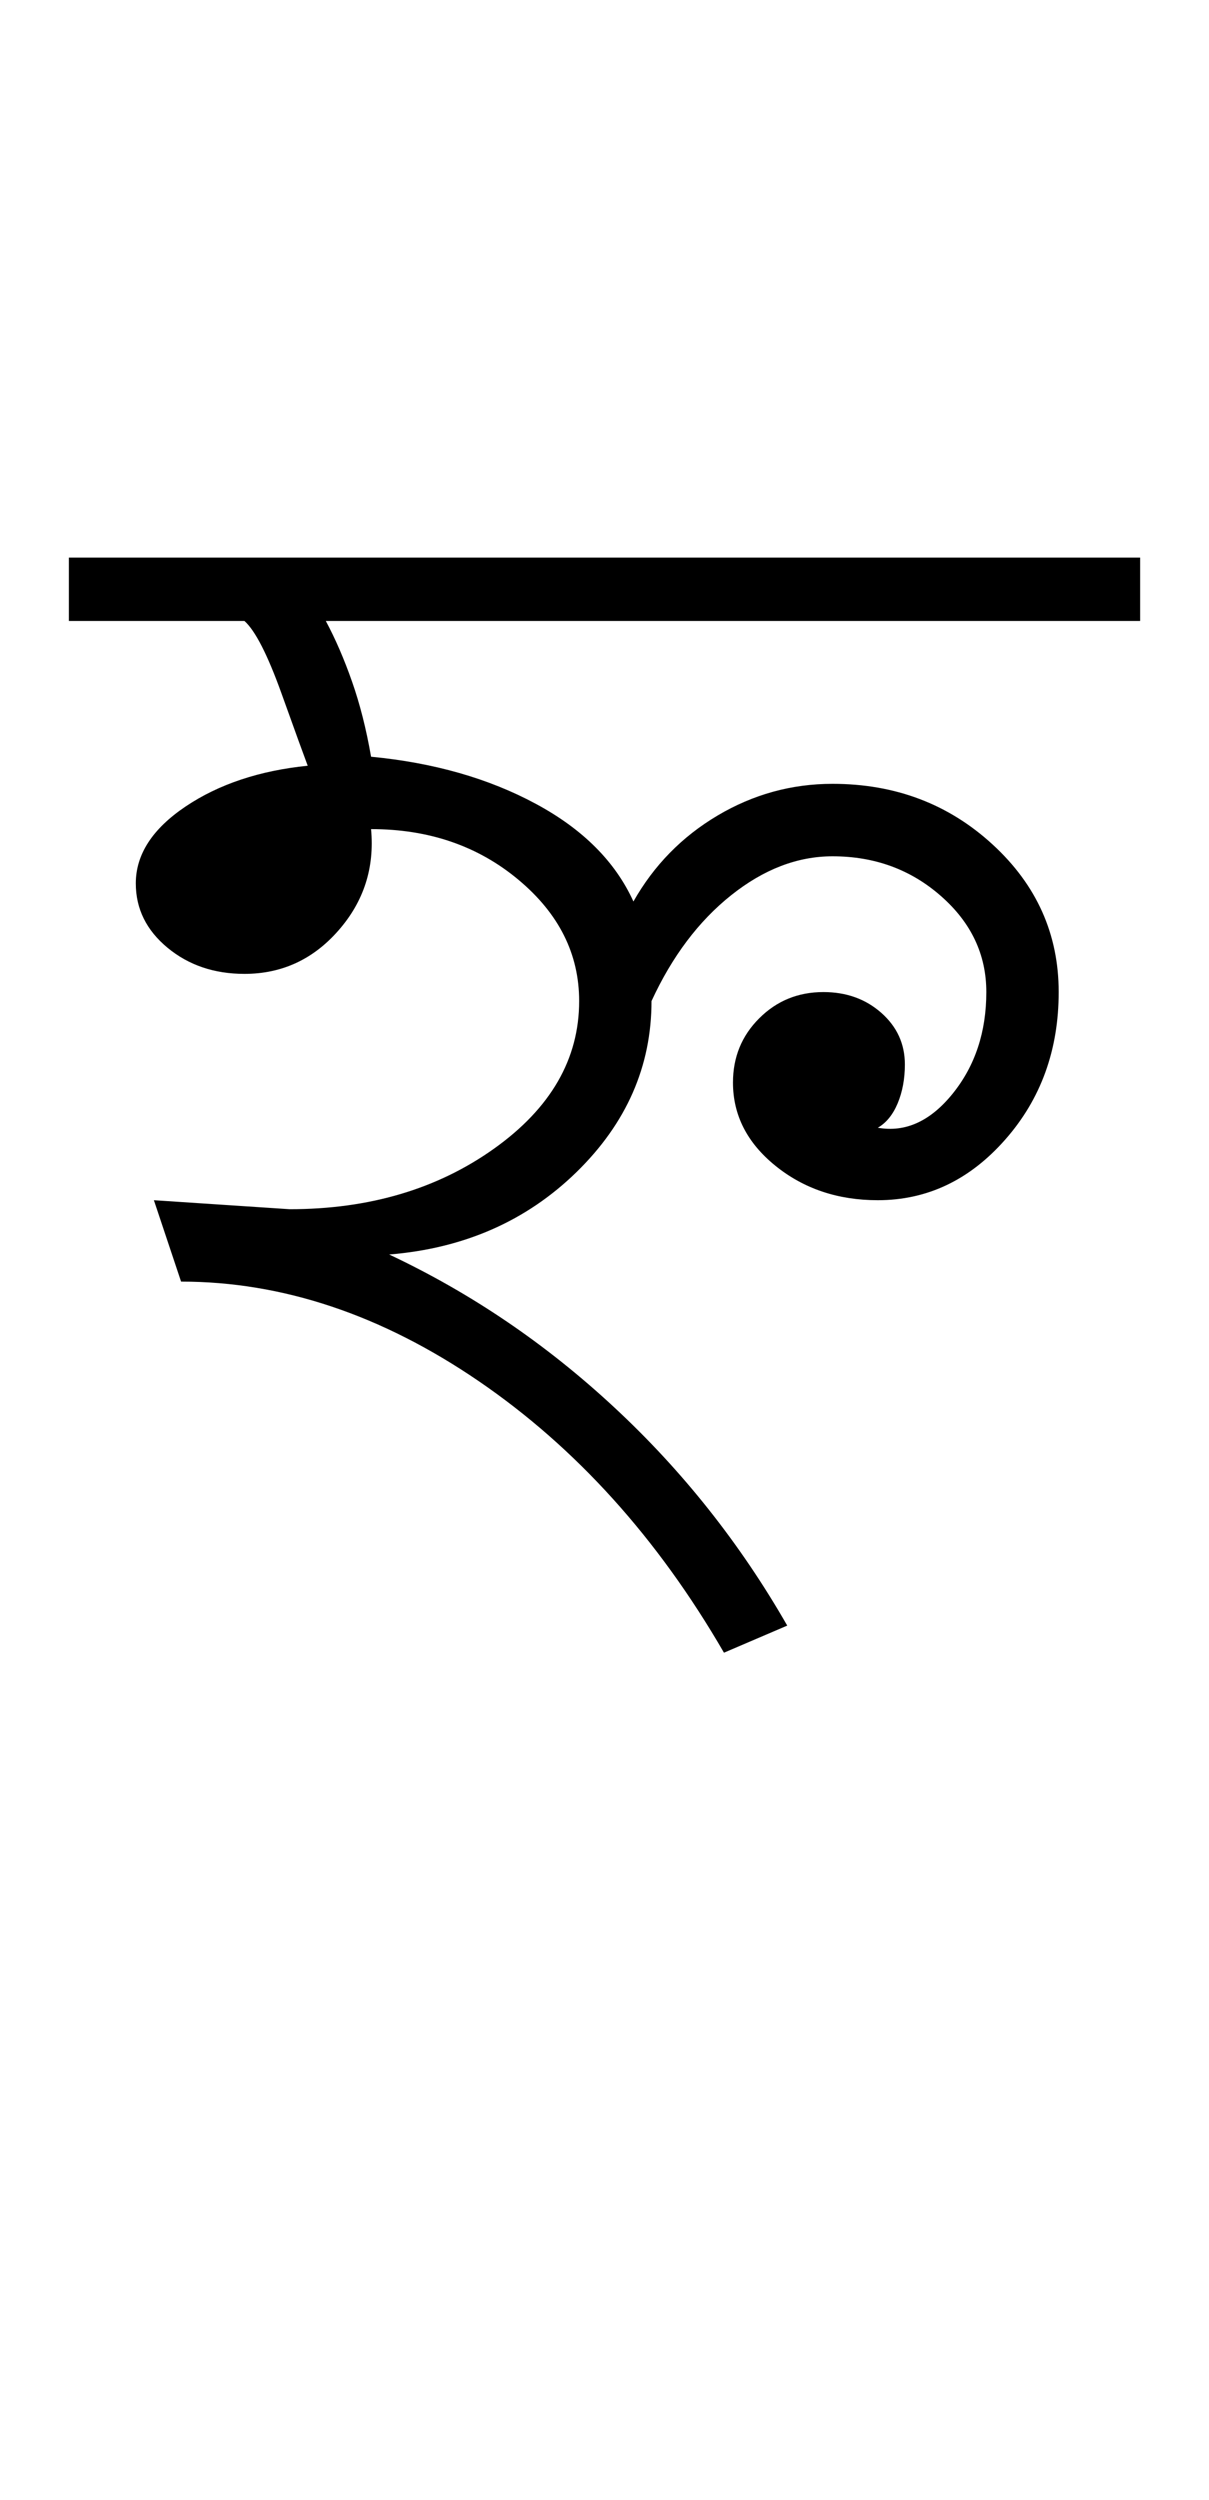 <?xml version="1.0" encoding="UTF-8"?>
<svg xmlns="http://www.w3.org/2000/svg" xmlns:xlink="http://www.w3.org/1999/xlink" width="222.418pt" height="459.75pt" viewBox="0 0 222.418 459.75" version="1.1">
<defs>
<g>
<symbol overflow="visible" id="glyph0-0">
<path style="stroke:none;" d="M 33.297 0 L 33.297 -233.031 L 233.031 -233.031 L 233.031 0 Z M 49.938 -16.641 L 216.391 -16.641 L 216.391 -216.391 L 49.938 -216.391 Z M 49.938 -16.641 "/>
</symbol>
<symbol overflow="visible" id="glyph0-1">
<path style="stroke:none;" d="M 117.188 34.953 C 104.977 13.867 89.941 -2.773 72.078 -14.984 C 54.211 -27.191 35.957 -33.297 17.312 -33.297 L 12.312 -48.266 L 37.281 -46.609 C 51.926 -46.609 64.461 -50.32 74.891 -57.75 C 85.328 -65.188 90.547 -74.234 90.547 -84.891 C 90.547 -93.547 86.828 -100.977 79.391 -107.188 C 71.961 -113.406 62.922 -116.516 52.266 -116.516 C 52.93 -109.41 50.93 -103.195 46.266 -97.875 C 41.609 -92.551 35.844 -89.891 28.969 -89.891 C 23.414 -89.891 18.695 -91.492 14.812 -94.703 C 10.926 -97.922 8.984 -101.863 8.984 -106.531 C 8.984 -111.852 12.035 -116.566 18.141 -120.672 C 24.242 -124.773 31.734 -127.273 40.609 -128.172 C 39.941 -129.941 38.332 -134.379 35.781 -141.484 C 33.227 -148.586 30.957 -153.023 28.969 -154.797 L -3.328 -154.797 L -3.328 -166.453 L 193.75 -166.453 L 193.75 -154.797 L 43.938 -154.797 C 45.719 -151.473 47.328 -147.754 48.766 -143.641 C 50.211 -139.535 51.379 -134.93 52.266 -129.828 C 63.805 -128.723 73.906 -125.836 82.562 -121.172 C 91.219 -116.516 97.207 -110.523 100.531 -103.203 C 104.301 -109.859 109.461 -115.129 116.016 -119.016 C 122.566 -122.898 129.613 -124.844 137.156 -124.844 C 148.695 -124.844 158.516 -121.125 166.609 -113.688 C 174.711 -106.25 178.766 -97.203 178.766 -86.547 C 178.766 -75.898 175.488 -66.859 168.938 -59.422 C 162.395 -51.984 154.578 -48.266 145.484 -48.266 C 138.148 -48.266 131.875 -50.375 126.656 -54.594 C 121.445 -58.812 118.844 -63.914 118.844 -69.906 C 118.844 -74.57 120.453 -78.508 123.672 -81.719 C 126.891 -84.938 130.828 -86.547 135.484 -86.547 C 139.703 -86.547 143.254 -85.27 146.141 -82.719 C 149.023 -80.164 150.469 -77.004 150.469 -73.234 C 150.469 -70.578 150.023 -68.191 149.141 -66.078 C 148.254 -63.973 147.035 -62.477 145.484 -61.594 C 150.586 -60.695 155.191 -62.801 159.297 -67.906 C 163.398 -73.008 165.453 -79.223 165.453 -86.547 C 165.453 -93.43 162.676 -99.312 157.125 -104.188 C 151.582 -109.07 144.926 -111.516 137.156 -111.516 C 130.719 -111.516 124.504 -109.129 118.516 -104.359 C 112.523 -99.586 107.641 -93.098 103.859 -84.891 C 103.859 -72.898 99.254 -62.41 90.047 -53.422 C 80.836 -44.441 69.352 -39.395 55.594 -38.281 C 70.688 -31.176 84.5 -21.797 97.031 -10.141 C 109.57 1.504 120.172 14.875 128.828 29.969 Z M 117.188 34.953 "/>
</symbol>
</g>
</defs>
<g id="surface1">
<rect x="0" y="0" width="222.418" height="459.75" style="fill:rgb(100%,100%,100%);fill-opacity:1;stroke:none;"/>
<g style="fill:rgb(0%,0%,0%);fill-opacity:1;">
  <use xlink:href="#glyph0-1" x="16" y="269"/>
</g>
</g>
</svg>
